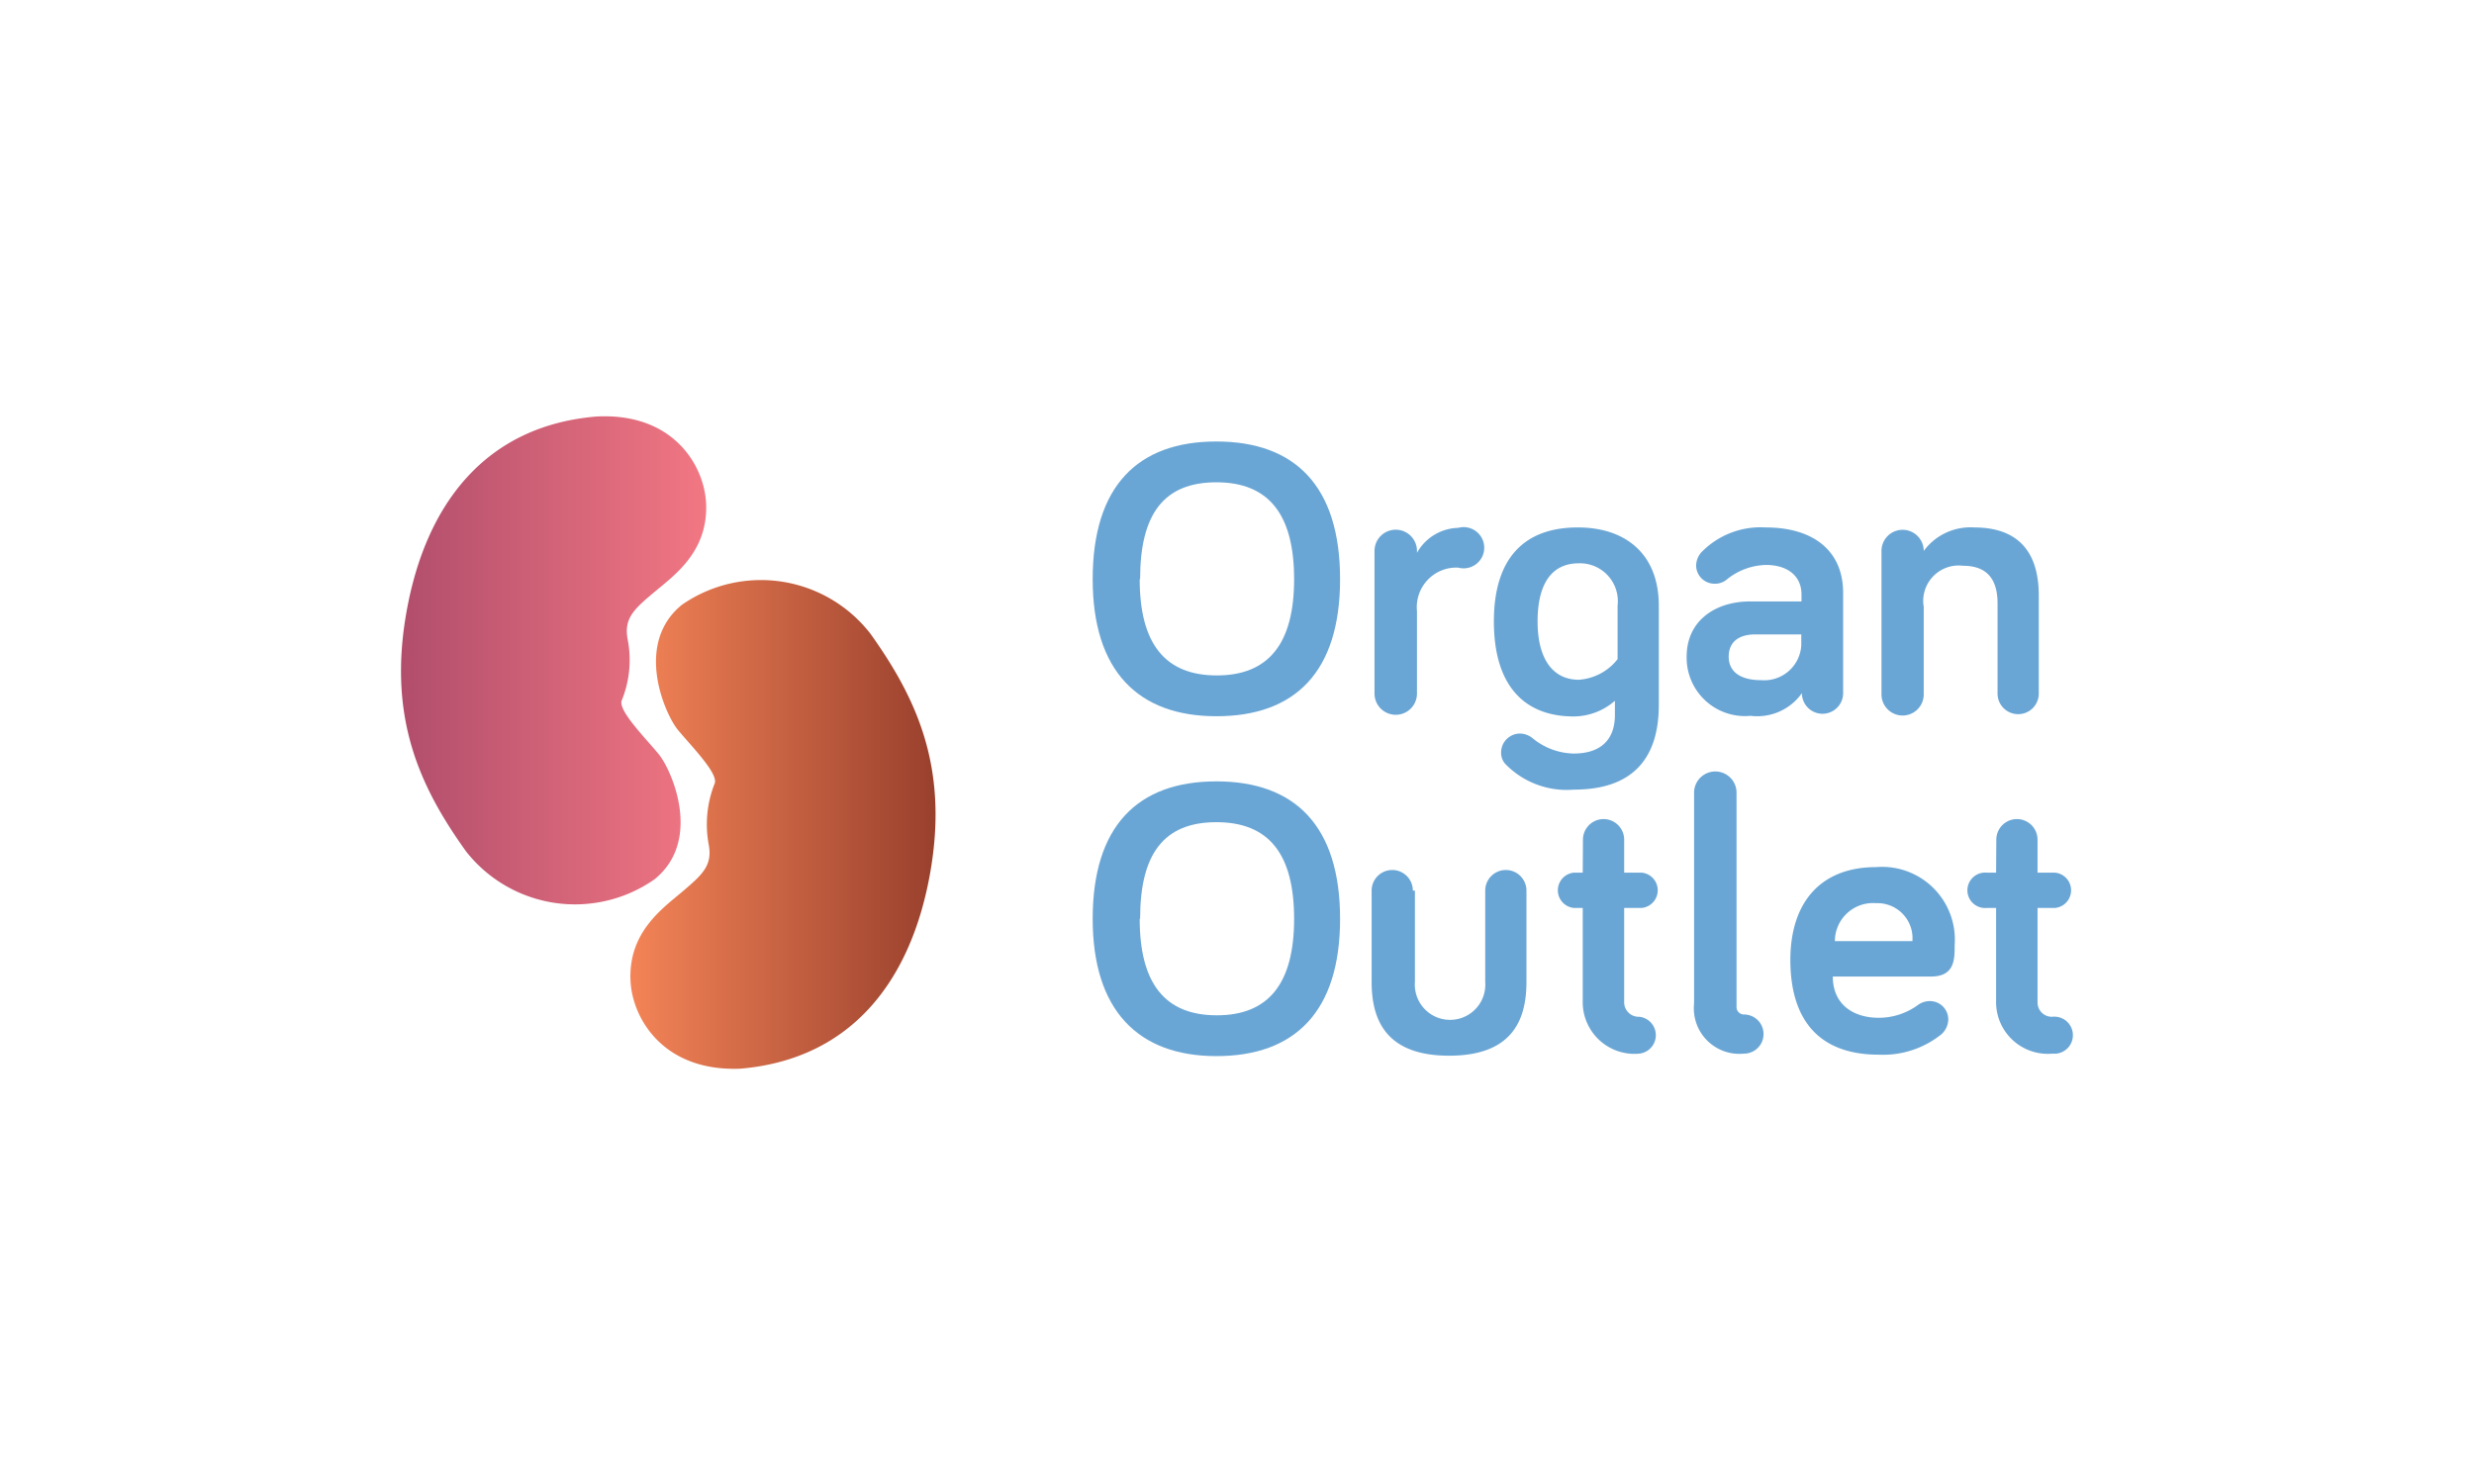 <svg id="Layer_1" data-name="Layer 1" xmlns="http://www.w3.org/2000/svg" xmlns:xlink="http://www.w3.org/1999/xlink" viewBox="0 0 120 72"><defs><style>.cls-1{fill:#6aa6d5;}.cls-2{fill:url(#linear-gradient);}.cls-3{fill:url(#linear-gradient-2);}</style><linearGradient id="linear-gradient" x1="19.45" y1="32.06" x2="34.25" y2="32.06" gradientUnits="userSpaceOnUse"><stop offset="0" stop-color="#b14e6c"/><stop offset="1" stop-color="#f27783"/></linearGradient><linearGradient id="linear-gradient-2" x1="30.57" y1="39.94" x2="45.38" y2="39.94" gradientUnits="userSpaceOnUse"><stop offset="0" stop-color="#f48457"/><stop offset="1" stop-color="#99402d"/></linearGradient></defs><title>1 - Logo</title><path class="cls-1" d="M53,28.1c0-4.51,2.18-6.68,6-6.68s6,2.17,6,6.68-2.19,6.65-6,6.65S53,32.54,53,28.1Zm2.28,0c0,3.13,1.23,4.67,3.74,4.67s3.75-1.54,3.75-4.67S61.55,23.4,59,23.4,55.3,24.94,55.3,28.1Z"/><path class="cls-1" d="M68.73,26.82a2.36,2.36,0,0,1,2-1.21,1,1,0,1,1,0,1.93,1.92,1.92,0,0,0-2,2.11v4a1,1,0,0,1-2.06,0V26.73a1,1,0,0,1,2.06,0Z"/><path class="cls-1" d="M72.46,30.15c0-3.1,1.5-4.56,4.07-4.56,2.3,0,3.93,1.27,3.93,3.8V34.2c0,2.62-1.29,4.11-4.11,4.11A4.15,4.15,0,0,1,73,37.05a.82.82,0,0,1-.19-.55.92.92,0,0,1,.91-.91,1,1,0,0,1,.61.22,3.23,3.23,0,0,0,2,.75c1.35,0,2-.71,2-1.87V34a3.06,3.06,0,0,1-2.07.76C73.92,34.73,72.46,33.25,72.46,30.15Zm6-.76a1.84,1.84,0,0,0-1.88-2.06c-1.32,0-2,1-2,2.82s.74,2.83,2,2.83a2.61,2.61,0,0,0,1.88-1Z"/><path class="cls-1" d="M83.74,28.13a.87.87,0,0,1-.57.19.89.89,0,0,1-.9-.89,1,1,0,0,1,.25-.63,4,4,0,0,1,3.12-1.21c2.35,0,3.76,1.16,3.76,3.17v4.87a1,1,0,0,1-2,0,2.65,2.65,0,0,1-2.49,1.1,2.83,2.83,0,0,1-3.1-2.87c0-1.77,1.42-2.68,3.08-2.68h2.49v-.34c0-.86-.63-1.43-1.73-1.43A3.13,3.13,0,0,0,83.74,28.13Zm3.63,3.18v-.53H85.14c-.83,0-1.29.39-1.29,1.08S84.36,33,85.43,33A1.8,1.8,0,0,0,87.37,31.31Z"/><path class="cls-1" d="M98.89,28.89v4.76a1,1,0,0,1-1,1,1,1,0,0,1-1-1V29.27c0-1.08-.44-1.82-1.67-1.82a1.72,1.72,0,0,0-1.91,2v4.24a1,1,0,0,1-2.05,0V26.73a1,1,0,1,1,2.05,0,2.81,2.81,0,0,1,2.44-1.14C98.28,25.59,98.89,27.24,98.89,28.89Z"/><path class="cls-1" d="M53,44.58c0-4.5,2.18-6.67,6-6.67s6,2.17,6,6.67-2.19,6.66-6,6.66S53,49,53,44.58Zm2.28,0c0,3.14,1.23,4.68,3.74,4.68s3.75-1.54,3.75-4.68S61.55,39.89,59,39.89,55.3,41.43,55.3,44.58Z"/><path class="cls-1" d="M68.63,43.21v4.43a1.71,1.71,0,1,0,3.41,0V43.21a1,1,0,0,1,2,0v4.43c0,1.86-.7,3.58-3.75,3.58s-3.76-1.72-3.76-3.58V43.21a1,1,0,0,1,2,0Z"/><path class="cls-1" d="M76.78,40.74a1,1,0,1,1,2,0v1.6h.86a.86.86,0,0,1,0,1.71h-.86v4.6a.7.7,0,0,0,.73.68.9.9,0,0,1,0,1.79,2.51,2.51,0,0,1-2.74-2.58V44.05h-.44a.86.86,0,0,1,0-1.71h.44Z"/><path class="cls-1" d="M84.23,38.46V48.88a.36.36,0,0,0,.36.34.95.95,0,1,1,0,1.9,2.21,2.21,0,0,1-2.42-2.43V38.46a1,1,0,1,1,2.06,0Z"/><path class="cls-1" d="M91,42.07a3.53,3.53,0,0,1,3.81,3.78c0,.71,0,1.53-1.16,1.53H88.9c0,1.36,1,2,2.23,2A3.23,3.23,0,0,0,93,48.78a1,1,0,0,1,.61-.21.89.89,0,0,1,.89.9,1,1,0,0,1-.32.7,4.51,4.51,0,0,1-3.06,1c-2.65,0-4.28-1.43-4.28-4.61C86.85,43.71,88.37,42.07,91,42.07Zm-2,3.59h3.76A1.7,1.7,0,0,0,91,43.82,1.85,1.85,0,0,0,89,45.66Z"/><path class="cls-1" d="M96.83,40.74a1,1,0,1,1,2,0v1.6h.86a.86.86,0,0,1,0,1.71h-.86v4.6a.69.69,0,0,0,.72.68.9.9,0,1,1,0,1.79,2.51,2.51,0,0,1-2.73-2.58V44.05h-.44a.86.86,0,1,1,0-1.71h.44Z"/><path class="cls-2" d="M34.25,24.45c.09,2.35-1.58,3.49-2.54,4.3S30.26,30,30.44,31a5.19,5.19,0,0,1-.29,3c-.15.5,1.16,1.81,1.8,2.59s2.13,4.19-.2,6.07A6.72,6.72,0,0,1,22.6,41.3c-2.2-3.08-3.81-6.43-2.88-11.63s3.81-9,9.19-9.46C32.68,20,34.18,22.62,34.25,24.45Z"/><path class="cls-3" d="M30.58,47.55c-.09-2.35,1.58-3.49,2.53-4.3S34.56,42,34.38,41a5.36,5.36,0,0,1,.29-3c.16-.5-1.15-1.81-1.79-2.59s-2.13-4.19.2-6.07a6.72,6.72,0,0,1,9.15,1.42c2.19,3.08,3.81,6.43,2.88,11.63s-3.81,9-9.2,9.46C32.15,52,30.65,49.38,30.58,47.55Z"/></svg>